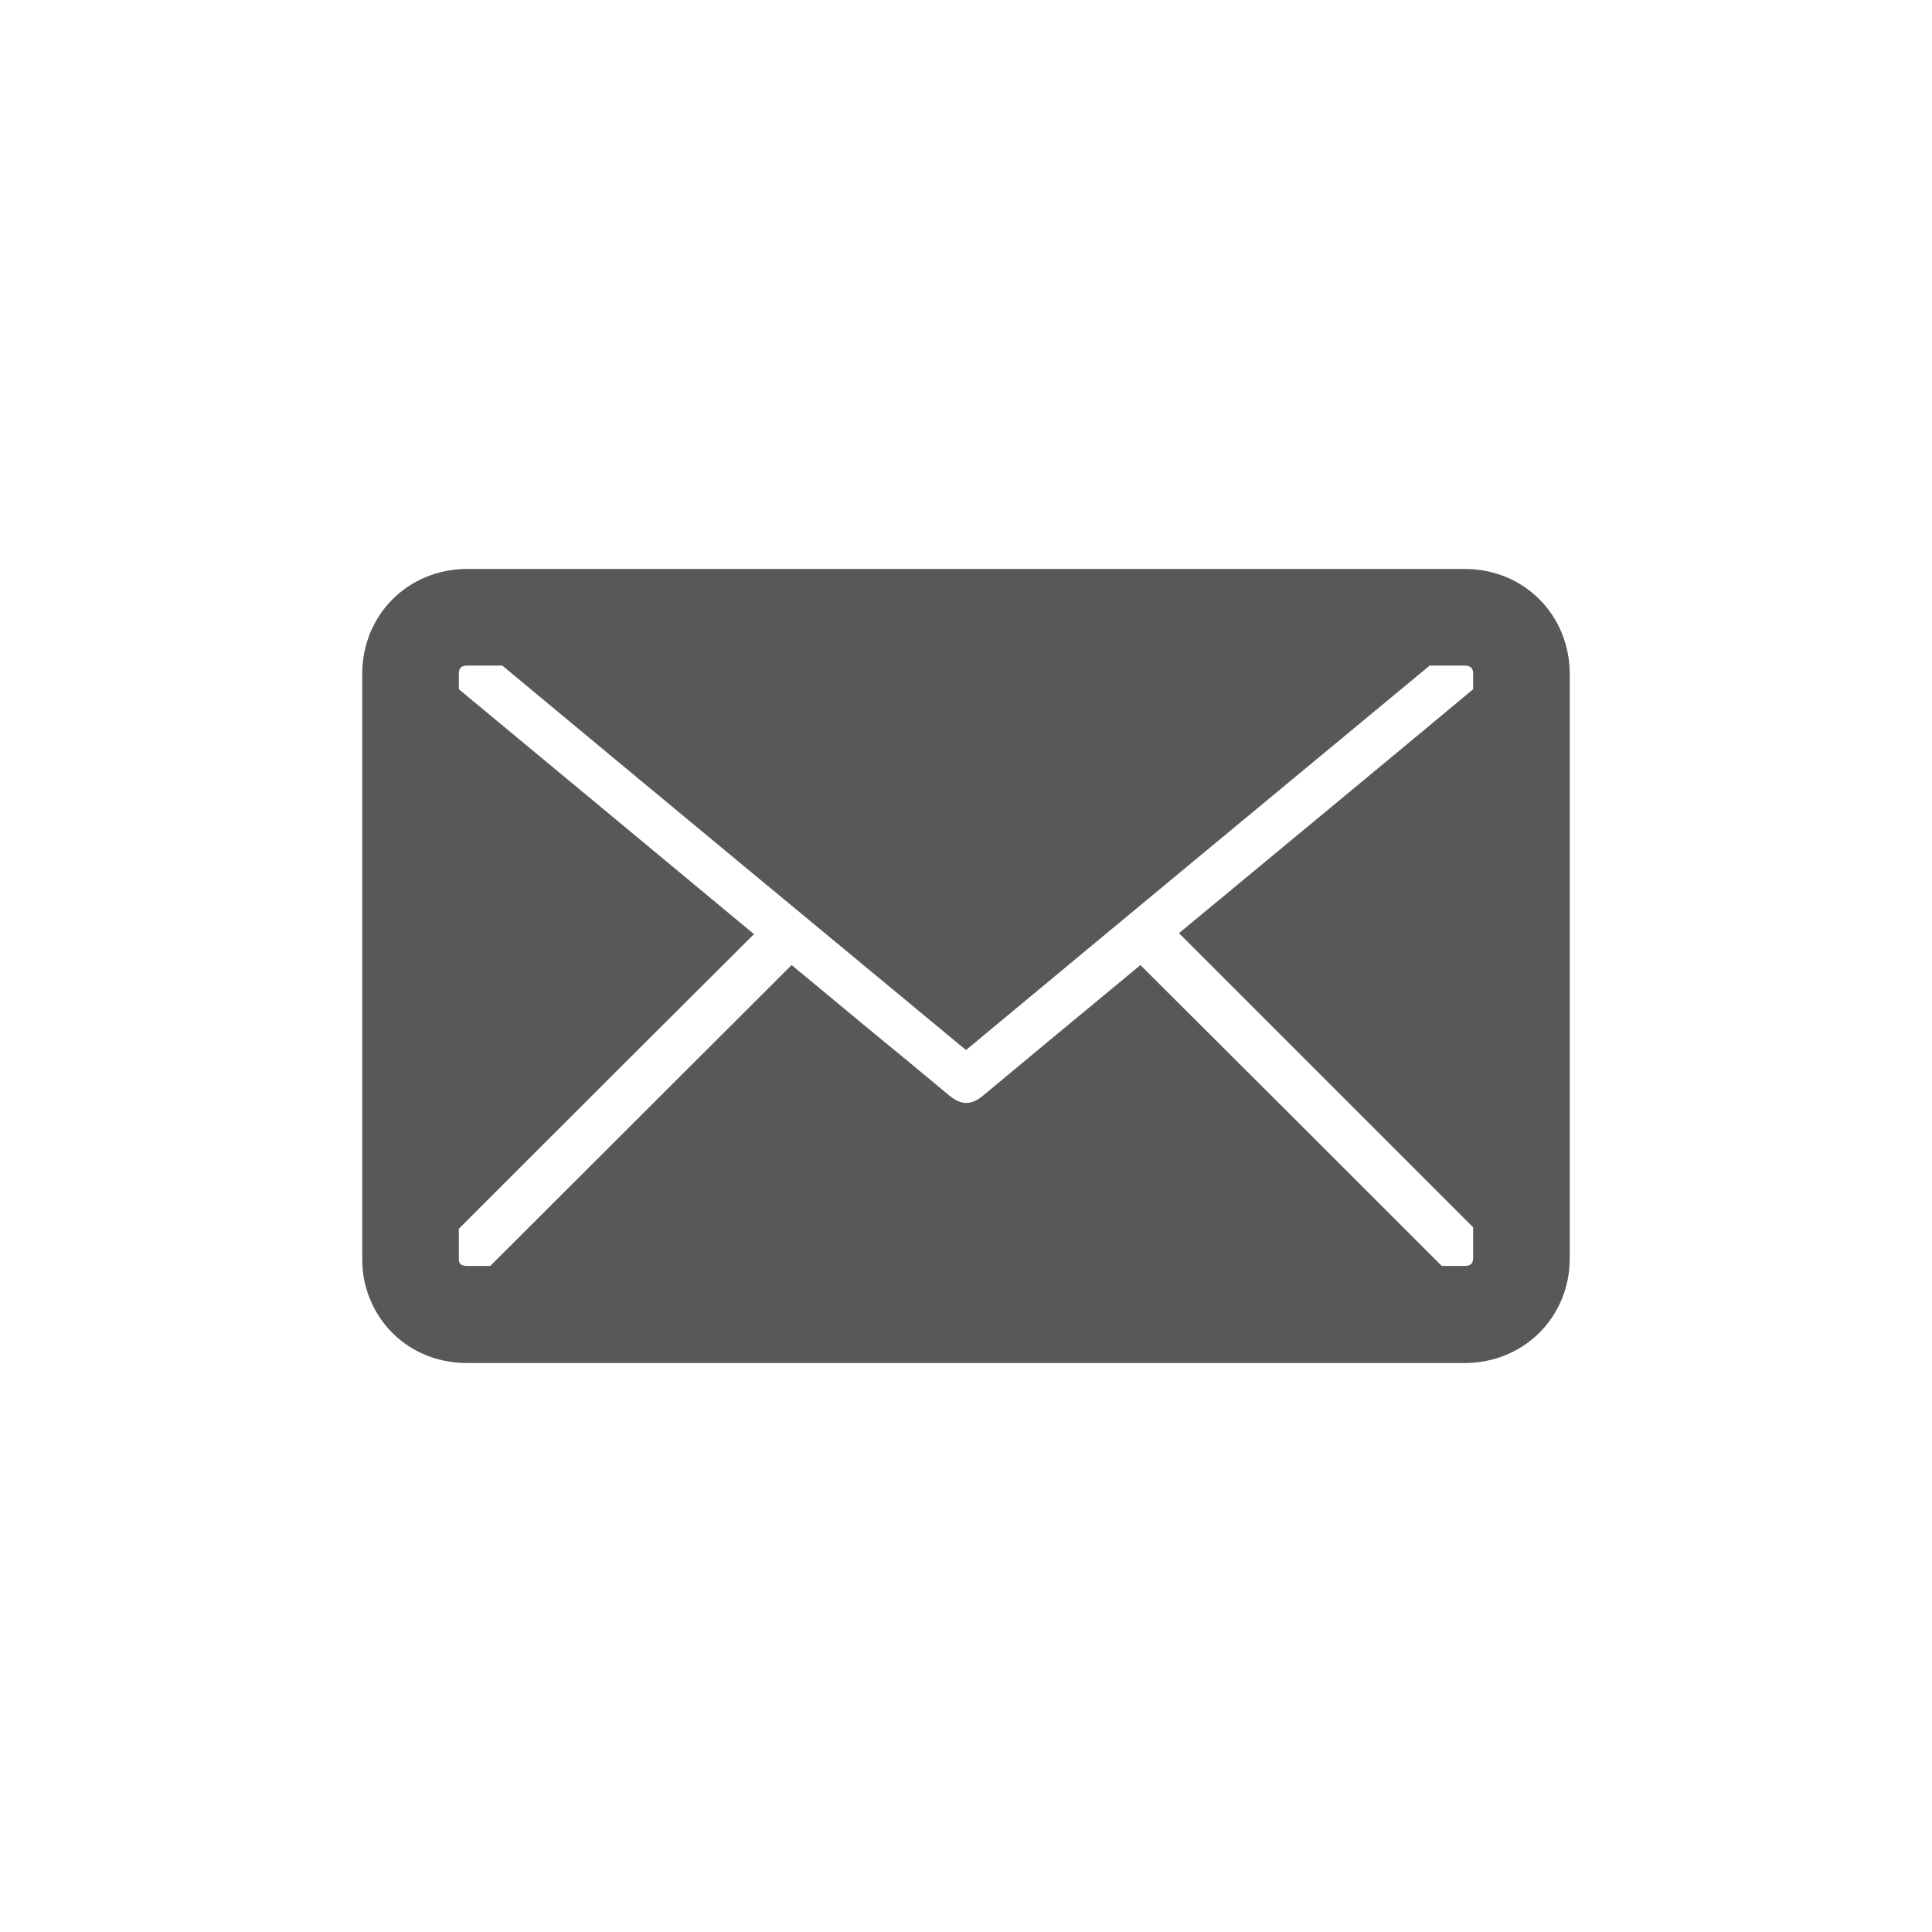 <?xml version="1.0" encoding="utf-8"?>
<!-- Generator: Adobe Illustrator 23.1.0, SVG Export Plug-In . SVG Version: 6.00 Build 0)  -->
<svg version="1.1" id="圖層_1" xmlns="http://www.w3.org/2000/svg" xmlns:xlink="http://www.w3.org/1999/xlink" x="0px" y="0px"
	 viewBox="0 0 40 40" style="enable-background:new 0 0 40 40;" xml:space="preserve">
<style type="text/css">
	.st0{fill:#595757;}
</style>
<path id="XMLID_950_" class="st0" d="M30.33,11.78c-6.89,0-13.78,0-20.66,0c-1.22,0-2.17,0.95-2.17,2.17c0,4.03,0,8.06,0,12.09
	c0,0.15,0.01,0.31,0.04,0.46c0.21,1.02,1.07,1.72,2.13,1.72c3.44,0,6.87,0,10.31,0c3.45,0,6.89,0,10.34,0
	c1.23,0,2.18-0.95,2.18-2.17c0-4.03,0-8.06,0-12.09C32.5,12.73,31.55,11.78,30.33,11.78z M30.5,14.27
	c-2.05,1.71-4.09,3.39-6.09,5.05c2.03,2.03,4.06,4.06,6.09,6.09v0.63c0,0.12-0.05,0.17-0.18,0.17h-0.47
	c-2.09-2.09-4.16-4.16-6.24-6.23c-0.03,0.03-0.08,0.07-0.13,0.11c-1.04,0.86-2.08,1.72-3.11,2.58c-0.26,0.22-0.47,0.22-0.73,0
	c-0.59-0.49-1.18-0.98-1.78-1.47c-0.49-0.41-0.99-0.82-1.47-1.22c-2.07,2.07-4.15,4.14-6.24,6.23H9.67c-0.15,0-0.16-0.07-0.17-0.12
	c0-0.22,0-0.43,0-0.65c2.04-2.04,4.07-4.07,6.11-6.1c-2.02-1.68-4.05-3.36-6.11-5.07c0-0.11,0-0.21,0-0.32
	c0-0.12,0.05-0.17,0.17-0.17h0.73c3.21,2.67,6.4,5.31,9.6,7.96c3.2-2.66,6.4-5.31,9.6-7.96h0.73c0.11,0,0.17,0.05,0.17,0.17V14.27z"
	/>
</svg>

